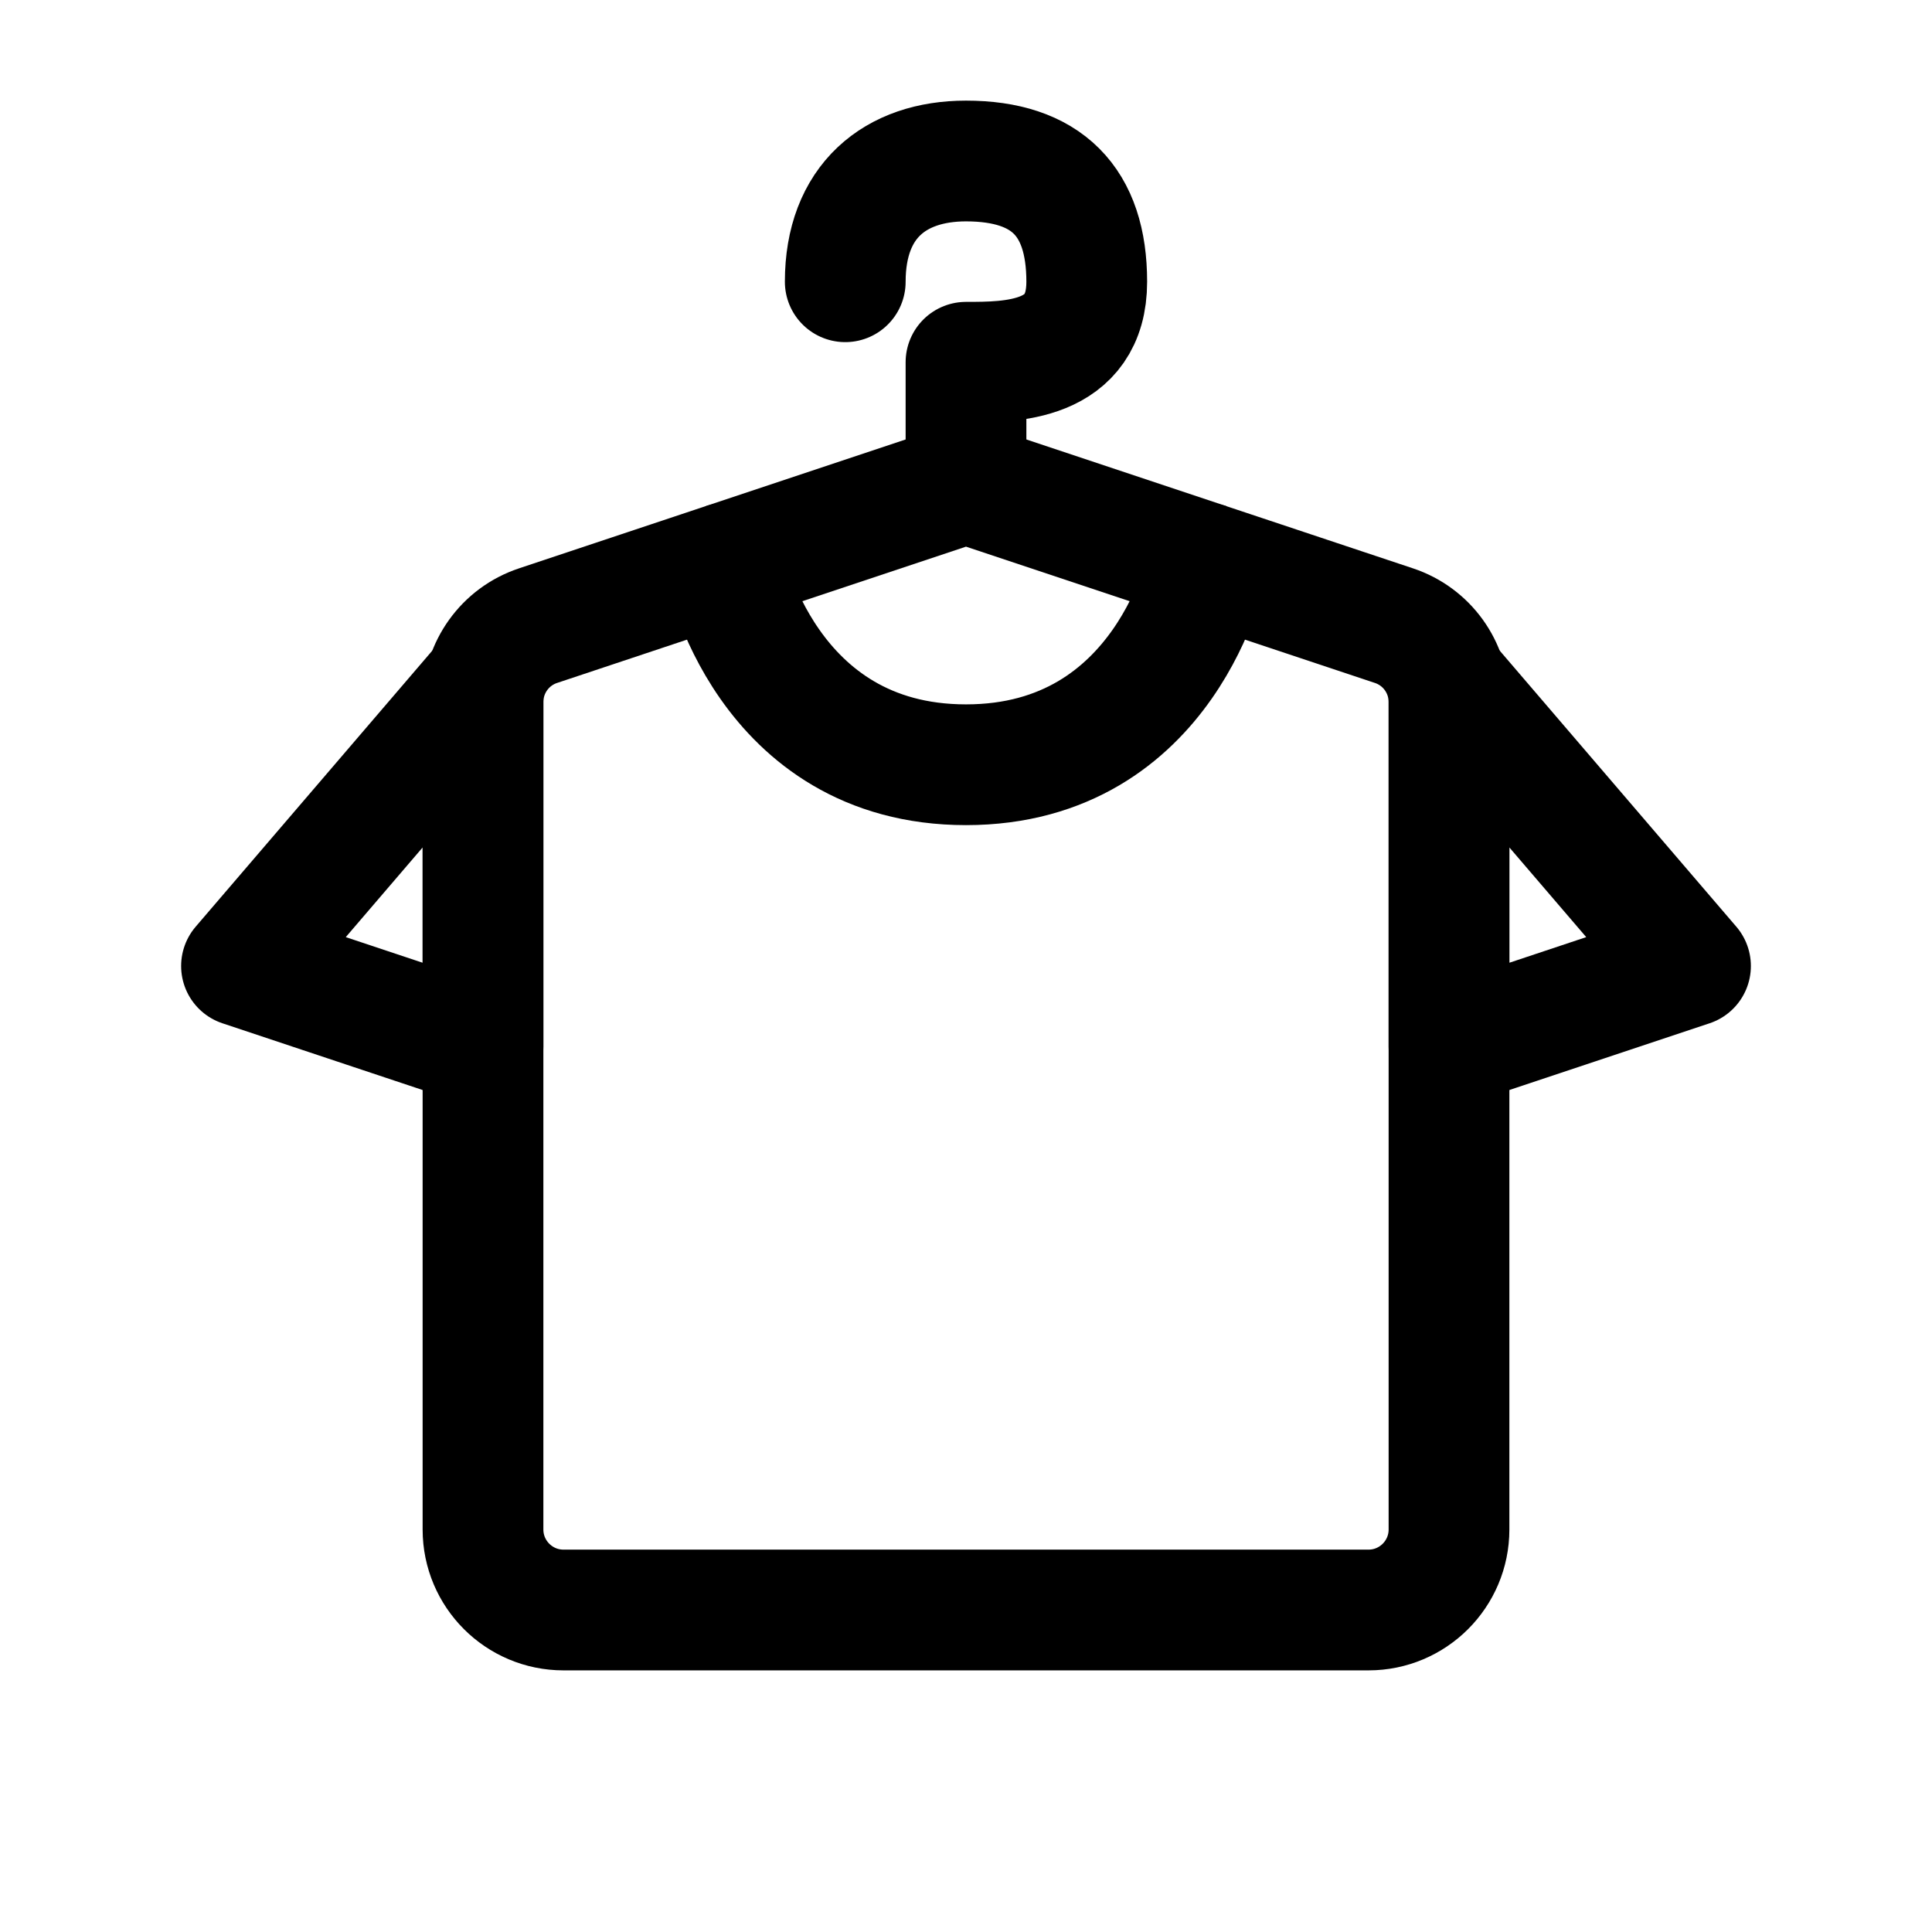 <svg width="24" height="24" viewBox="0 0 24 24" fill="none" xmlns="http://www.w3.org/2000/svg">
<rect width="24" height="24" fill="white"/>
<path d="M6 8.721C6 8.29 6.275 7.908 6.684 7.772L9 7C9 7 9.5 9.5 12 9.5C14.5 9.5 15 7 15 7L17.316 7.772C17.725 7.908 18 8.29 18 8.721V19C18 19.552 17.552 20 17 20H7C6.448 20 6 19.552 6 19V8.721Z" stroke="black" stroke-width="1.5" stroke-linejoin="round"/>
<path d="M9 7L12 6L15 7" stroke="black" stroke-width="1.5" stroke-linejoin="round"/>
<path d="M10.5 3.5C10.5 2.5 11.119 2 12 2C13 2 13.5 2.5 13.5 3.5C13.5 4.5 12.552 4.5 12 4.5V5.5" stroke="black" stroke-width="1.5" stroke-linecap="round" stroke-linejoin="round"/>
<path d="M3 12L6 8.5V13L3 12Z" stroke="black" stroke-width="1.5" stroke-linejoin="round"/>
<path d="M21 12L18 8.5V13L21 12Z" stroke="black" stroke-width="1.5" stroke-linejoin="round"/>
</svg>
